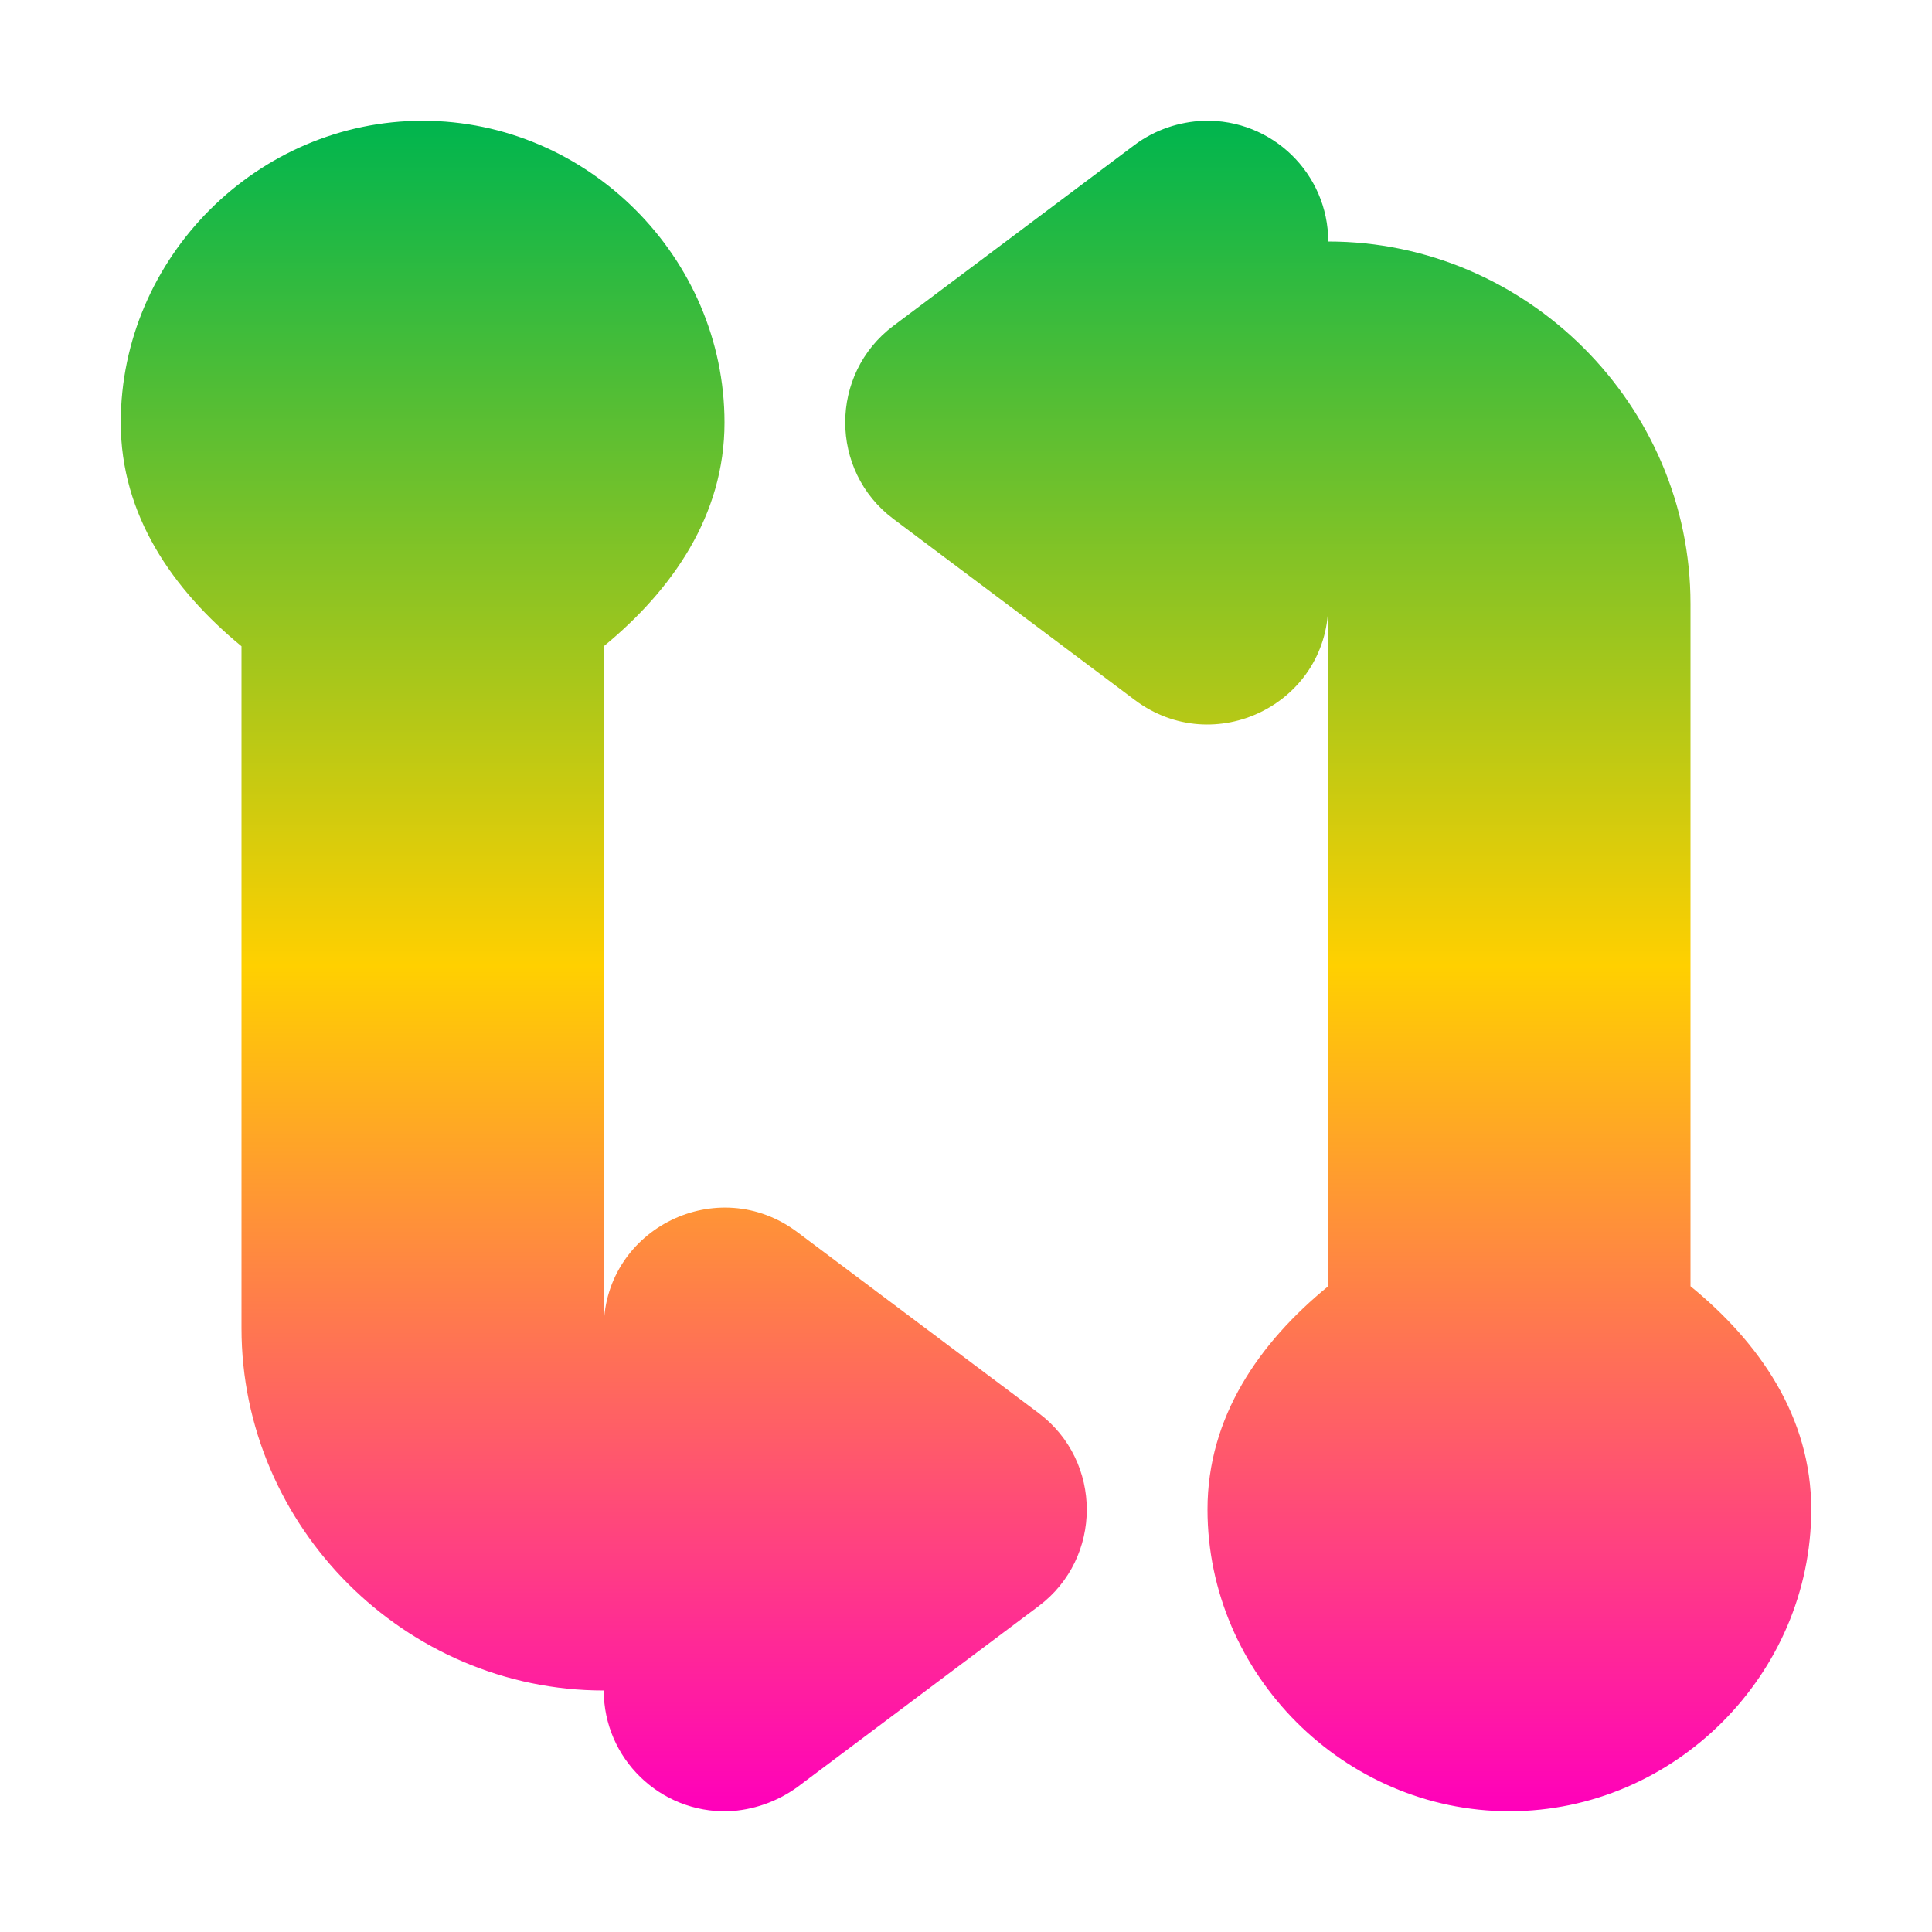 <svg xmlns="http://www.w3.org/2000/svg" xmlns:xlink="http://www.w3.org/1999/xlink" width="16" height="16" viewBox="0 0 16 16" version="1.1"><defs><linearGradient id="linear0" x1="0%" x2="0%" y1="0%" y2="100%"><stop offset="0%" style="stop-color:#00b54e; stop-opacity:1"/><stop offset="50%" style="stop-color:#ffd000; stop-opacity:1"/><stop offset="100%" style="stop-color:#ff00bb; stop-opacity:1"/></linearGradient></defs><g id="surface1"><path style=" stroke:none;fill-rule:nonzero;fill:url(#linear0);fill-opacity:1;" d="M 3.5 1 C 2.133 1 1 2.133 1 3.5 C 1 4.266 1.43 4.883 2 5.352 L 2 11 C 2 12.645 3.355 14 5 14 C 5 14.562 5.465 15.016 6.031 15 C 6.234 14.992 6.434 14.922 6.602 14.801 L 8.602 13.301 C 9.133 12.902 9.133 12.102 8.602 11.703 L 6.602 10.203 C 5.945 9.711 5.012 10.172 5 10.984 L 5 5.352 C 5.57 4.883 6 4.266 6 3.5 C 6 2.133 4.867 1 3.5 1 Z M 9.969 1 C 9.766 1.008 9.566 1.074 9.398 1.199 L 7.398 2.699 C 6.867 3.098 6.867 3.898 7.398 4.297 L 9.398 5.797 C 10.055 6.289 10.988 5.832 11 5.016 L 11 10.652 C 10.43 11.117 10 11.734 10 12.5 C 10 13.867 11.133 15 12.5 15 C 13.867 15 15 13.867 15 12.5 C 15 11.734 14.57 11.117 14 10.652 L 14 5 C 14 3.355 12.645 2 11 2 C 11 1.438 10.535 0.984 9.969 1 Z M 9.969 1 "/></g></svg>

